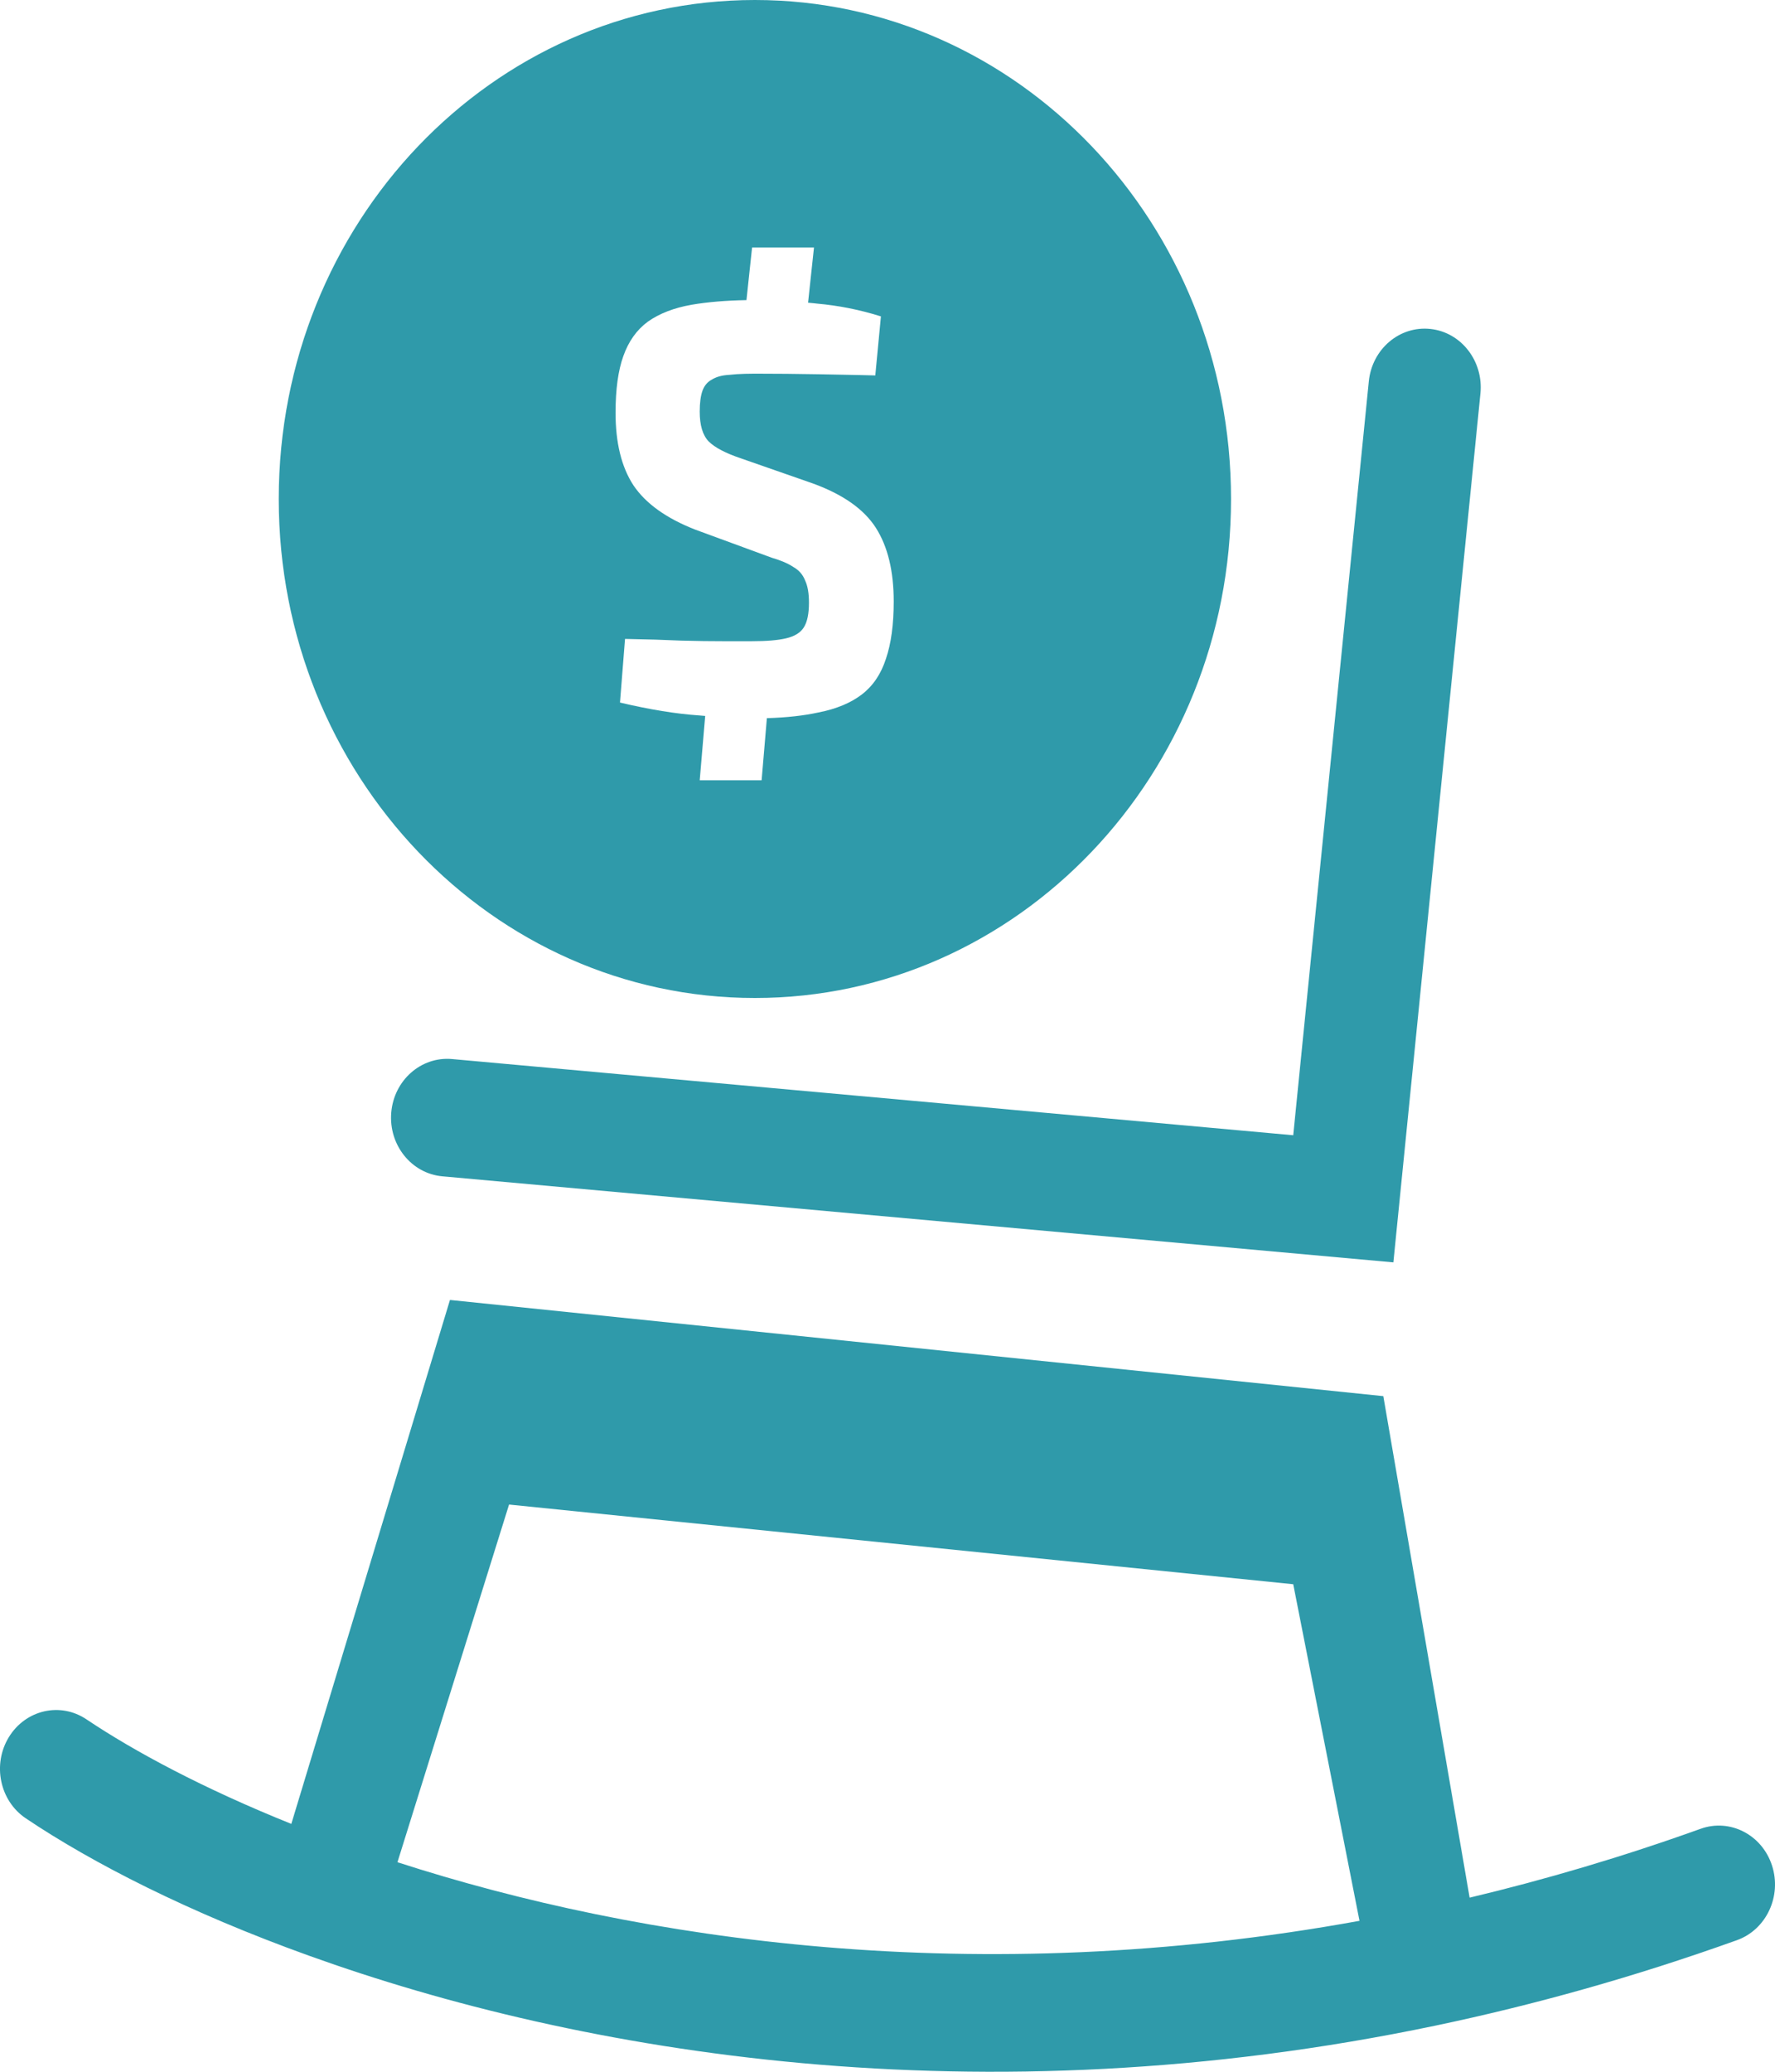 <svg width="24" height="28" viewBox="0 0 24 28" fill="none" xmlns="http://www.w3.org/2000/svg">
<path fill-rule="evenodd" clip-rule="evenodd" d="M16.645 6.744C16.645 10.469 13.763 13.488 10.207 13.488C6.651 13.488 3.769 10.469 3.769 6.744C3.769 3.019 6.651 0 10.207 0C13.763 0 16.645 3.019 16.645 6.744ZM10.169 3.345L10.093 4.056C9.813 4.061 9.567 4.082 9.355 4.118C9.114 4.16 8.916 4.237 8.76 4.347C8.609 4.458 8.499 4.613 8.428 4.813C8.358 5.008 8.323 5.263 8.323 5.579C8.323 5.984 8.403 6.311 8.564 6.558C8.73 6.805 9.009 7.005 9.401 7.158L10.433 7.537C10.559 7.574 10.657 7.616 10.727 7.663C10.803 7.706 10.855 7.766 10.886 7.845C10.921 7.919 10.938 8.019 10.938 8.145C10.938 8.292 10.916 8.403 10.87 8.477C10.825 8.55 10.745 8.6 10.629 8.627C10.519 8.653 10.365 8.666 10.169 8.666H9.77C9.614 8.666 9.428 8.664 9.212 8.658C8.996 8.648 8.742 8.64 8.451 8.635L8.383 9.495C8.785 9.59 9.142 9.648 9.453 9.669L9.535 9.676L9.461 10.545H10.298L10.369 9.706C10.638 9.698 10.87 9.672 11.066 9.629C11.308 9.582 11.504 9.5 11.654 9.385C11.805 9.269 11.913 9.108 11.979 8.903C12.049 8.698 12.084 8.44 12.084 8.129C12.084 7.719 12.004 7.387 11.843 7.134C11.682 6.882 11.398 6.682 10.991 6.534L10.019 6.195C9.813 6.126 9.667 6.05 9.582 5.966C9.501 5.882 9.461 5.747 9.461 5.563C9.461 5.442 9.474 5.347 9.499 5.279C9.524 5.211 9.566 5.161 9.627 5.129C9.687 5.092 9.765 5.071 9.861 5.066C9.923 5.059 9.994 5.054 10.073 5.052C10.116 5.051 10.16 5.05 10.207 5.05C10.489 5.05 10.775 5.053 11.066 5.058C11.274 5.062 11.462 5.065 11.63 5.069L11.835 5.074L11.911 4.276C11.629 4.187 11.34 4.129 11.044 4.103L11.001 4.098L10.926 4.091L11.006 3.345H10.169ZM20.017 5.319C20.061 4.883 19.759 4.491 19.342 4.446C18.925 4.4 18.552 4.717 18.508 5.153L17.486 15.343L6.111 14.313C5.694 14.276 5.326 14.6 5.29 15.037C5.254 15.475 5.563 15.86 5.981 15.898L18.84 17.061L20.017 5.319ZM18.704 18.869L6.084 17.569L3.939 24.65C2.753 24.174 1.816 23.671 1.169 23.237C0.816 23 0.347 23.107 0.12 23.477C-0.106 23.846 -0.004 24.338 0.349 24.575C1.245 25.177 2.549 25.846 4.177 26.431C7.84 27.749 13.222 28.672 19.411 27.376C20.736 27.098 22.098 26.719 23.487 26.221C23.883 26.078 24.095 25.626 23.959 25.211C23.823 24.795 23.391 24.574 22.995 24.716C21.934 25.097 20.891 25.404 19.871 25.647L18.704 18.869ZM18.382 25.96C13.188 26.905 8.644 26.226 5.374 25.168L6.883 20.334L17.486 21.411L18.382 25.96Z" fill="#2F9AAA"/>
</svg>

